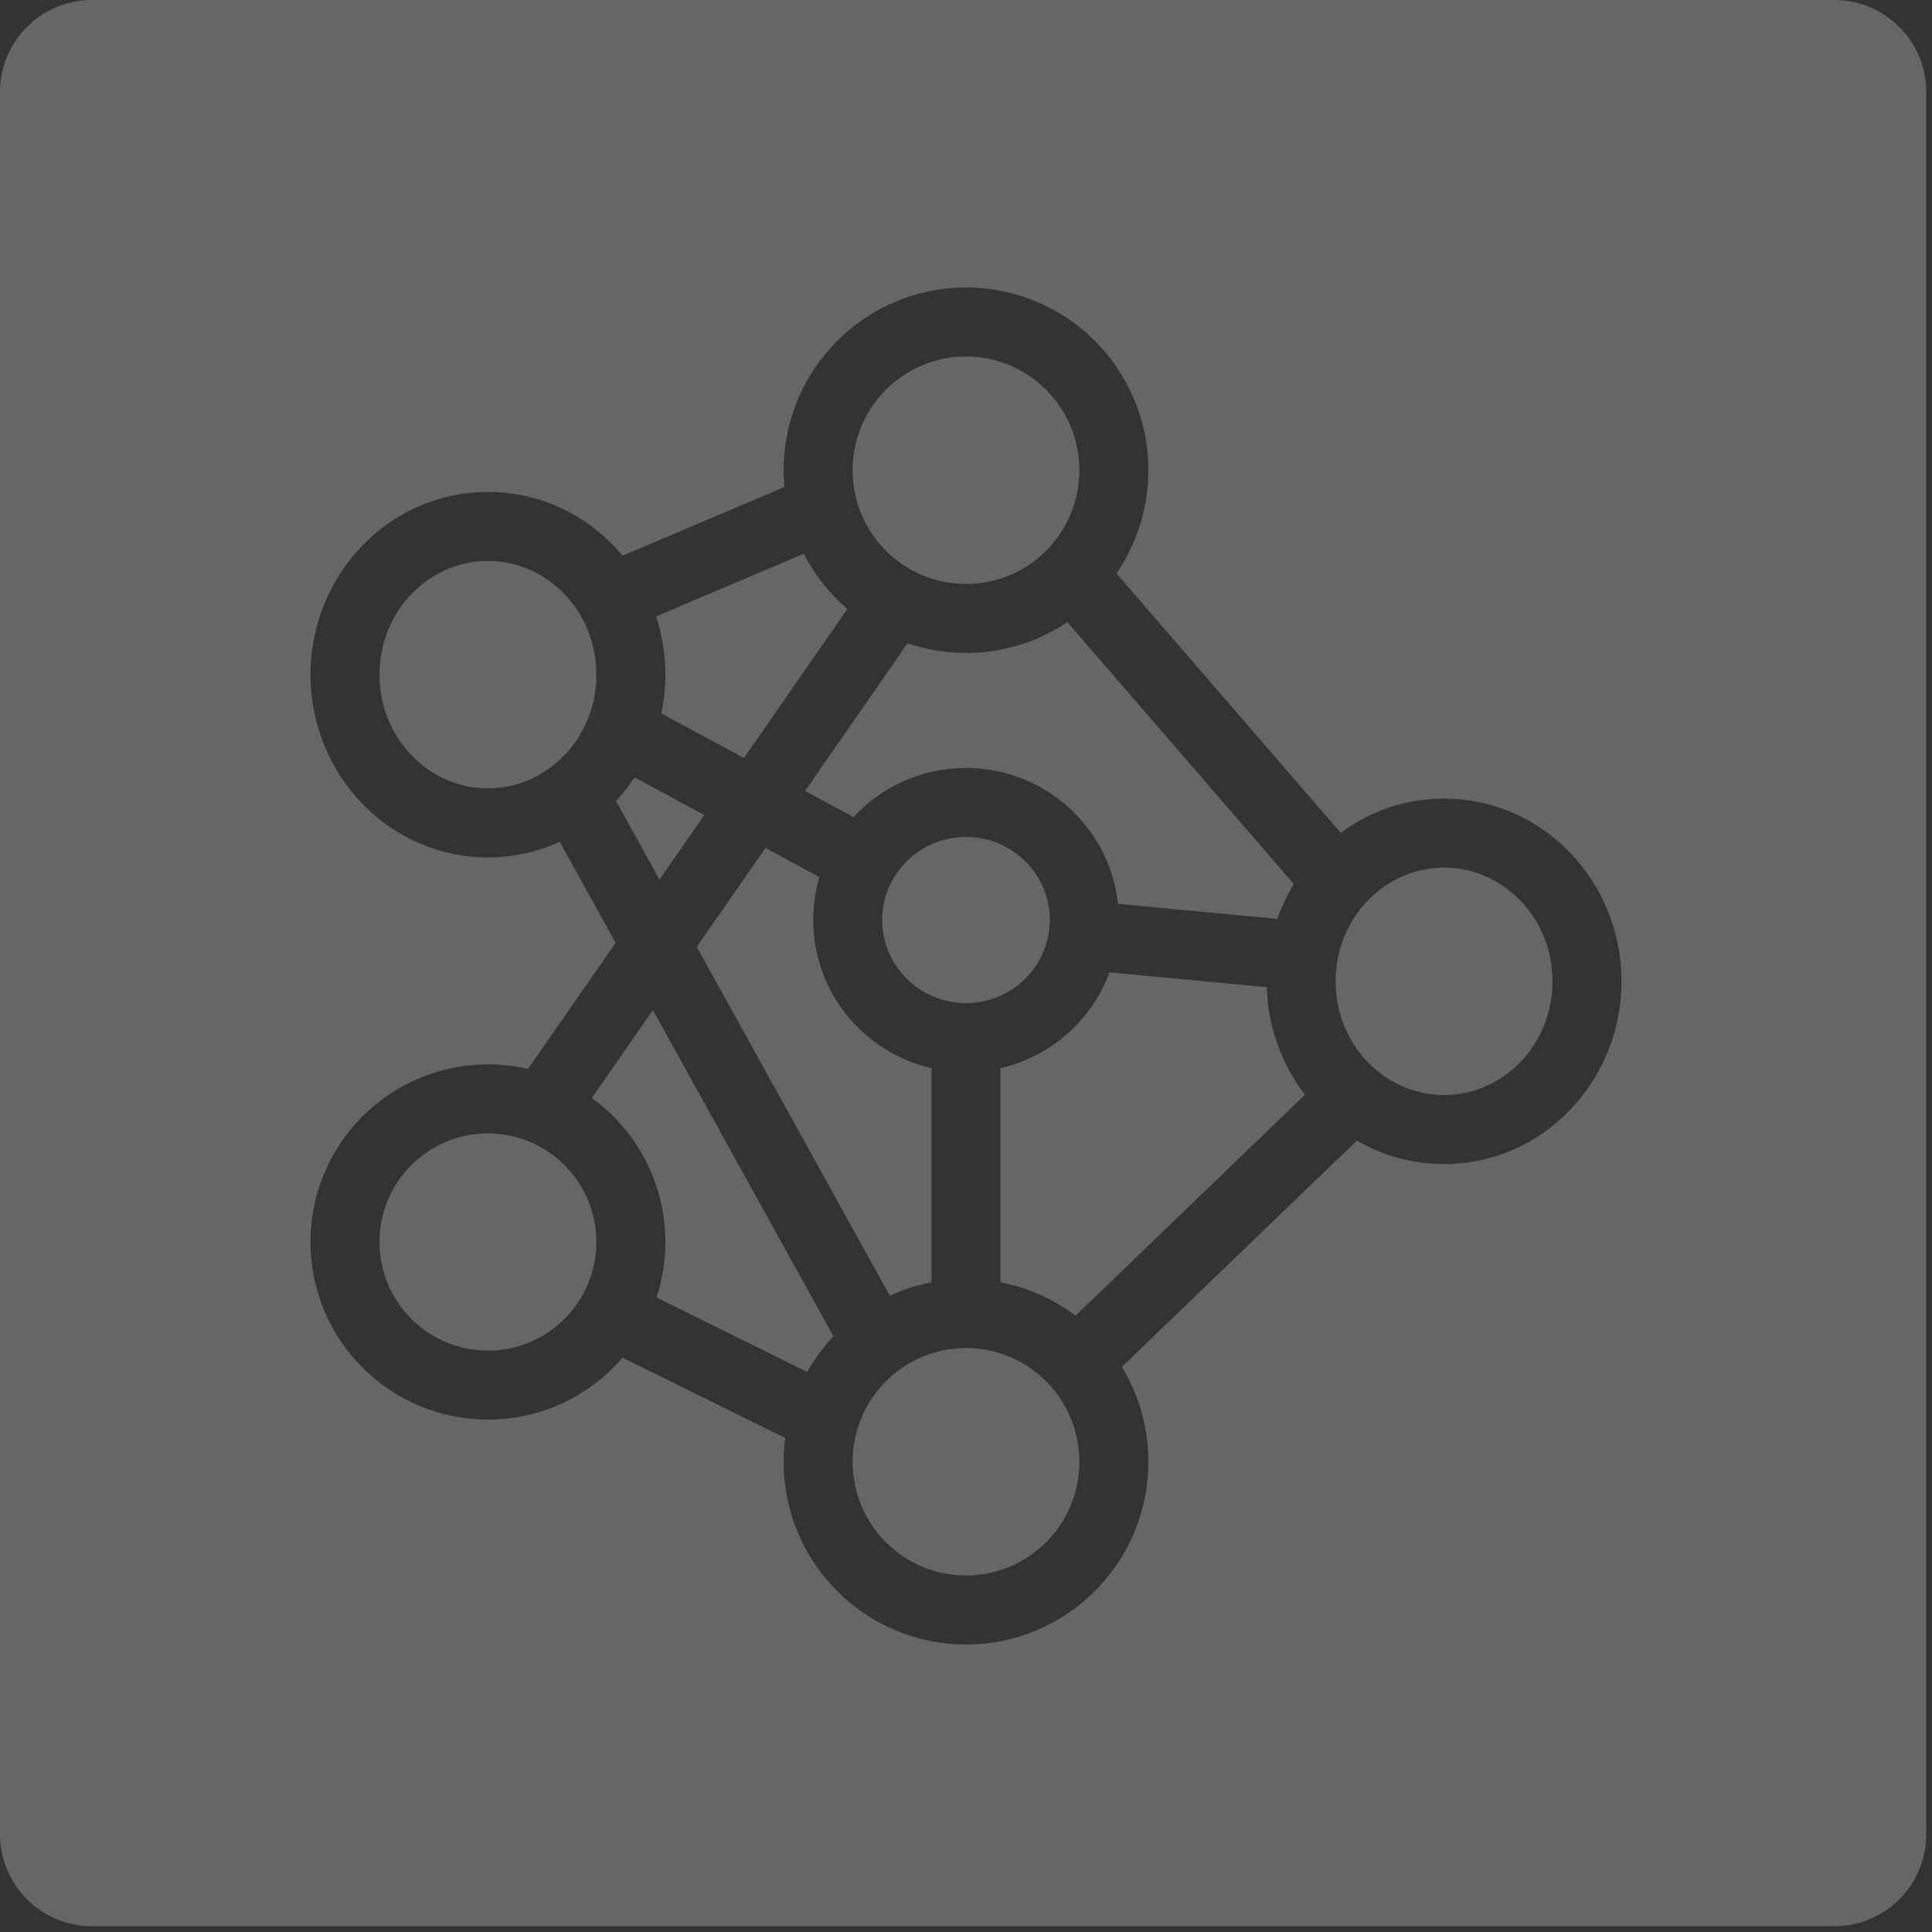 <svg width="84" height="84" viewBox="0 0 84 84" fill="none" xmlns="http://www.w3.org/2000/svg">
<rect x="0" y="0" width="84" height="84" fill="#333333" stroke="none"/>
<path fill-rule="evenodd" clip-rule="evenodd" d="M4 0C1.791 0 0 1.791 0 4V79.75C0 81.959 1.791 83.75 4 83.75H79.75C81.959 83.75 83.75 81.959 83.75 79.75V4C83.75 1.791 81.959 0 79.75 0H4ZM37.071 20.444C37.071 17.71 39.282 15.5 42 15.5C44.718 15.5 46.929 17.71 46.929 20.444C46.929 23.179 44.718 25.389 42 25.389C39.282 25.389 37.071 23.179 37.071 20.444ZM42 12.5C37.618 12.5 34.071 16.06 34.071 20.444C34.071 20.691 34.083 20.934 34.105 21.175L27.068 24.16C25.662 22.47 23.574 21.389 21.214 21.389C16.903 21.389 13.5 24.998 13.5 29.333C13.5 33.669 16.903 37.278 21.214 37.278C22.331 37.278 23.386 37.036 24.337 36.602L26.766 40.99L22.958 46.476C22.398 46.346 21.814 46.278 21.214 46.278C16.952 46.278 13.5 49.737 13.5 54C13.5 58.263 16.952 61.722 21.214 61.722C23.556 61.722 25.654 60.678 27.068 59.029L34.138 62.521C34.094 62.859 34.071 63.205 34.071 63.556C34.071 67.94 37.618 71.5 42 71.5C46.382 71.5 49.929 67.94 49.929 63.556C49.929 62.045 49.508 60.633 48.777 59.43L58.995 49.59C60.11 50.239 61.401 50.611 62.786 50.611C67.097 50.611 70.5 47.002 70.5 42.667C70.5 38.331 67.097 34.722 62.786 34.722C61.098 34.722 59.55 35.275 58.291 36.208L48.543 24.933C49.417 23.655 49.929 22.109 49.929 20.444C49.929 16.06 46.382 12.5 42 12.5ZM28.526 26.8L34.947 24.076C35.419 24.996 36.065 25.811 36.842 26.478L32.345 32.956L28.754 31.019C28.868 30.475 28.929 29.91 28.929 29.333C28.929 28.451 28.788 27.598 28.526 26.8ZM35.002 34.389L39.457 27.972C40.255 28.242 41.11 28.389 42 28.389C43.632 28.389 45.147 27.895 46.407 27.049L56.254 38.44C55.965 38.913 55.724 39.419 55.535 39.951L48.606 39.298C48.253 35.97 45.423 33.389 42 33.389C40.068 33.389 38.325 34.211 37.11 35.525L35.002 34.389ZM48.239 42.277L55.075 42.921C55.129 44.675 55.74 46.299 56.738 47.598L46.763 57.204C45.818 56.491 44.708 55.985 43.5 55.753V46.442C45.692 45.938 47.474 44.353 48.239 42.277ZM40.5 46.442V55.753C39.866 55.875 39.26 56.072 38.689 56.335L30.294 41.169L33.28 36.869L35.625 38.133C35.451 38.725 35.357 39.351 35.357 40C35.357 43.144 37.559 45.766 40.5 46.442ZM28.387 43.917L36.237 58.099C35.797 58.566 35.413 59.085 35.096 59.648L28.545 56.413C28.794 55.653 28.929 54.842 28.929 54C28.929 51.425 27.669 49.143 25.732 47.74L28.387 43.917ZM30.623 35.436L28.674 38.242L26.785 34.829C27.081 34.511 27.351 34.167 27.592 33.801L30.623 35.436ZM16.5 29.333C16.5 26.551 18.662 24.389 21.214 24.389C23.767 24.389 25.929 26.551 25.929 29.333C25.929 32.116 23.767 34.278 21.214 34.278C18.662 34.278 16.5 32.116 16.5 29.333ZM38.357 40C38.357 38.014 39.979 36.389 42 36.389C44.021 36.389 45.643 38.014 45.643 40C45.643 41.986 44.021 43.611 42 43.611C39.979 43.611 38.357 41.986 38.357 40ZM58.071 42.667C58.071 39.884 60.233 37.722 62.786 37.722C65.338 37.722 67.5 39.884 67.5 42.667C67.5 45.449 65.338 47.611 62.786 47.611C60.233 47.611 58.071 45.449 58.071 42.667ZM16.5 54C16.5 51.39 18.613 49.278 21.214 49.278C23.816 49.278 25.929 51.39 25.929 54C25.929 56.61 23.816 58.722 21.214 58.722C18.613 58.722 16.5 56.61 16.5 54ZM37.071 63.556C37.071 60.821 39.282 58.611 42 58.611C44.718 58.611 46.929 60.821 46.929 63.556C46.929 66.29 44.718 68.5 42 68.5C39.282 68.5 37.071 66.29 37.071 63.556Z" fill="white" fill-opacity="0.25"/>
</svg>
